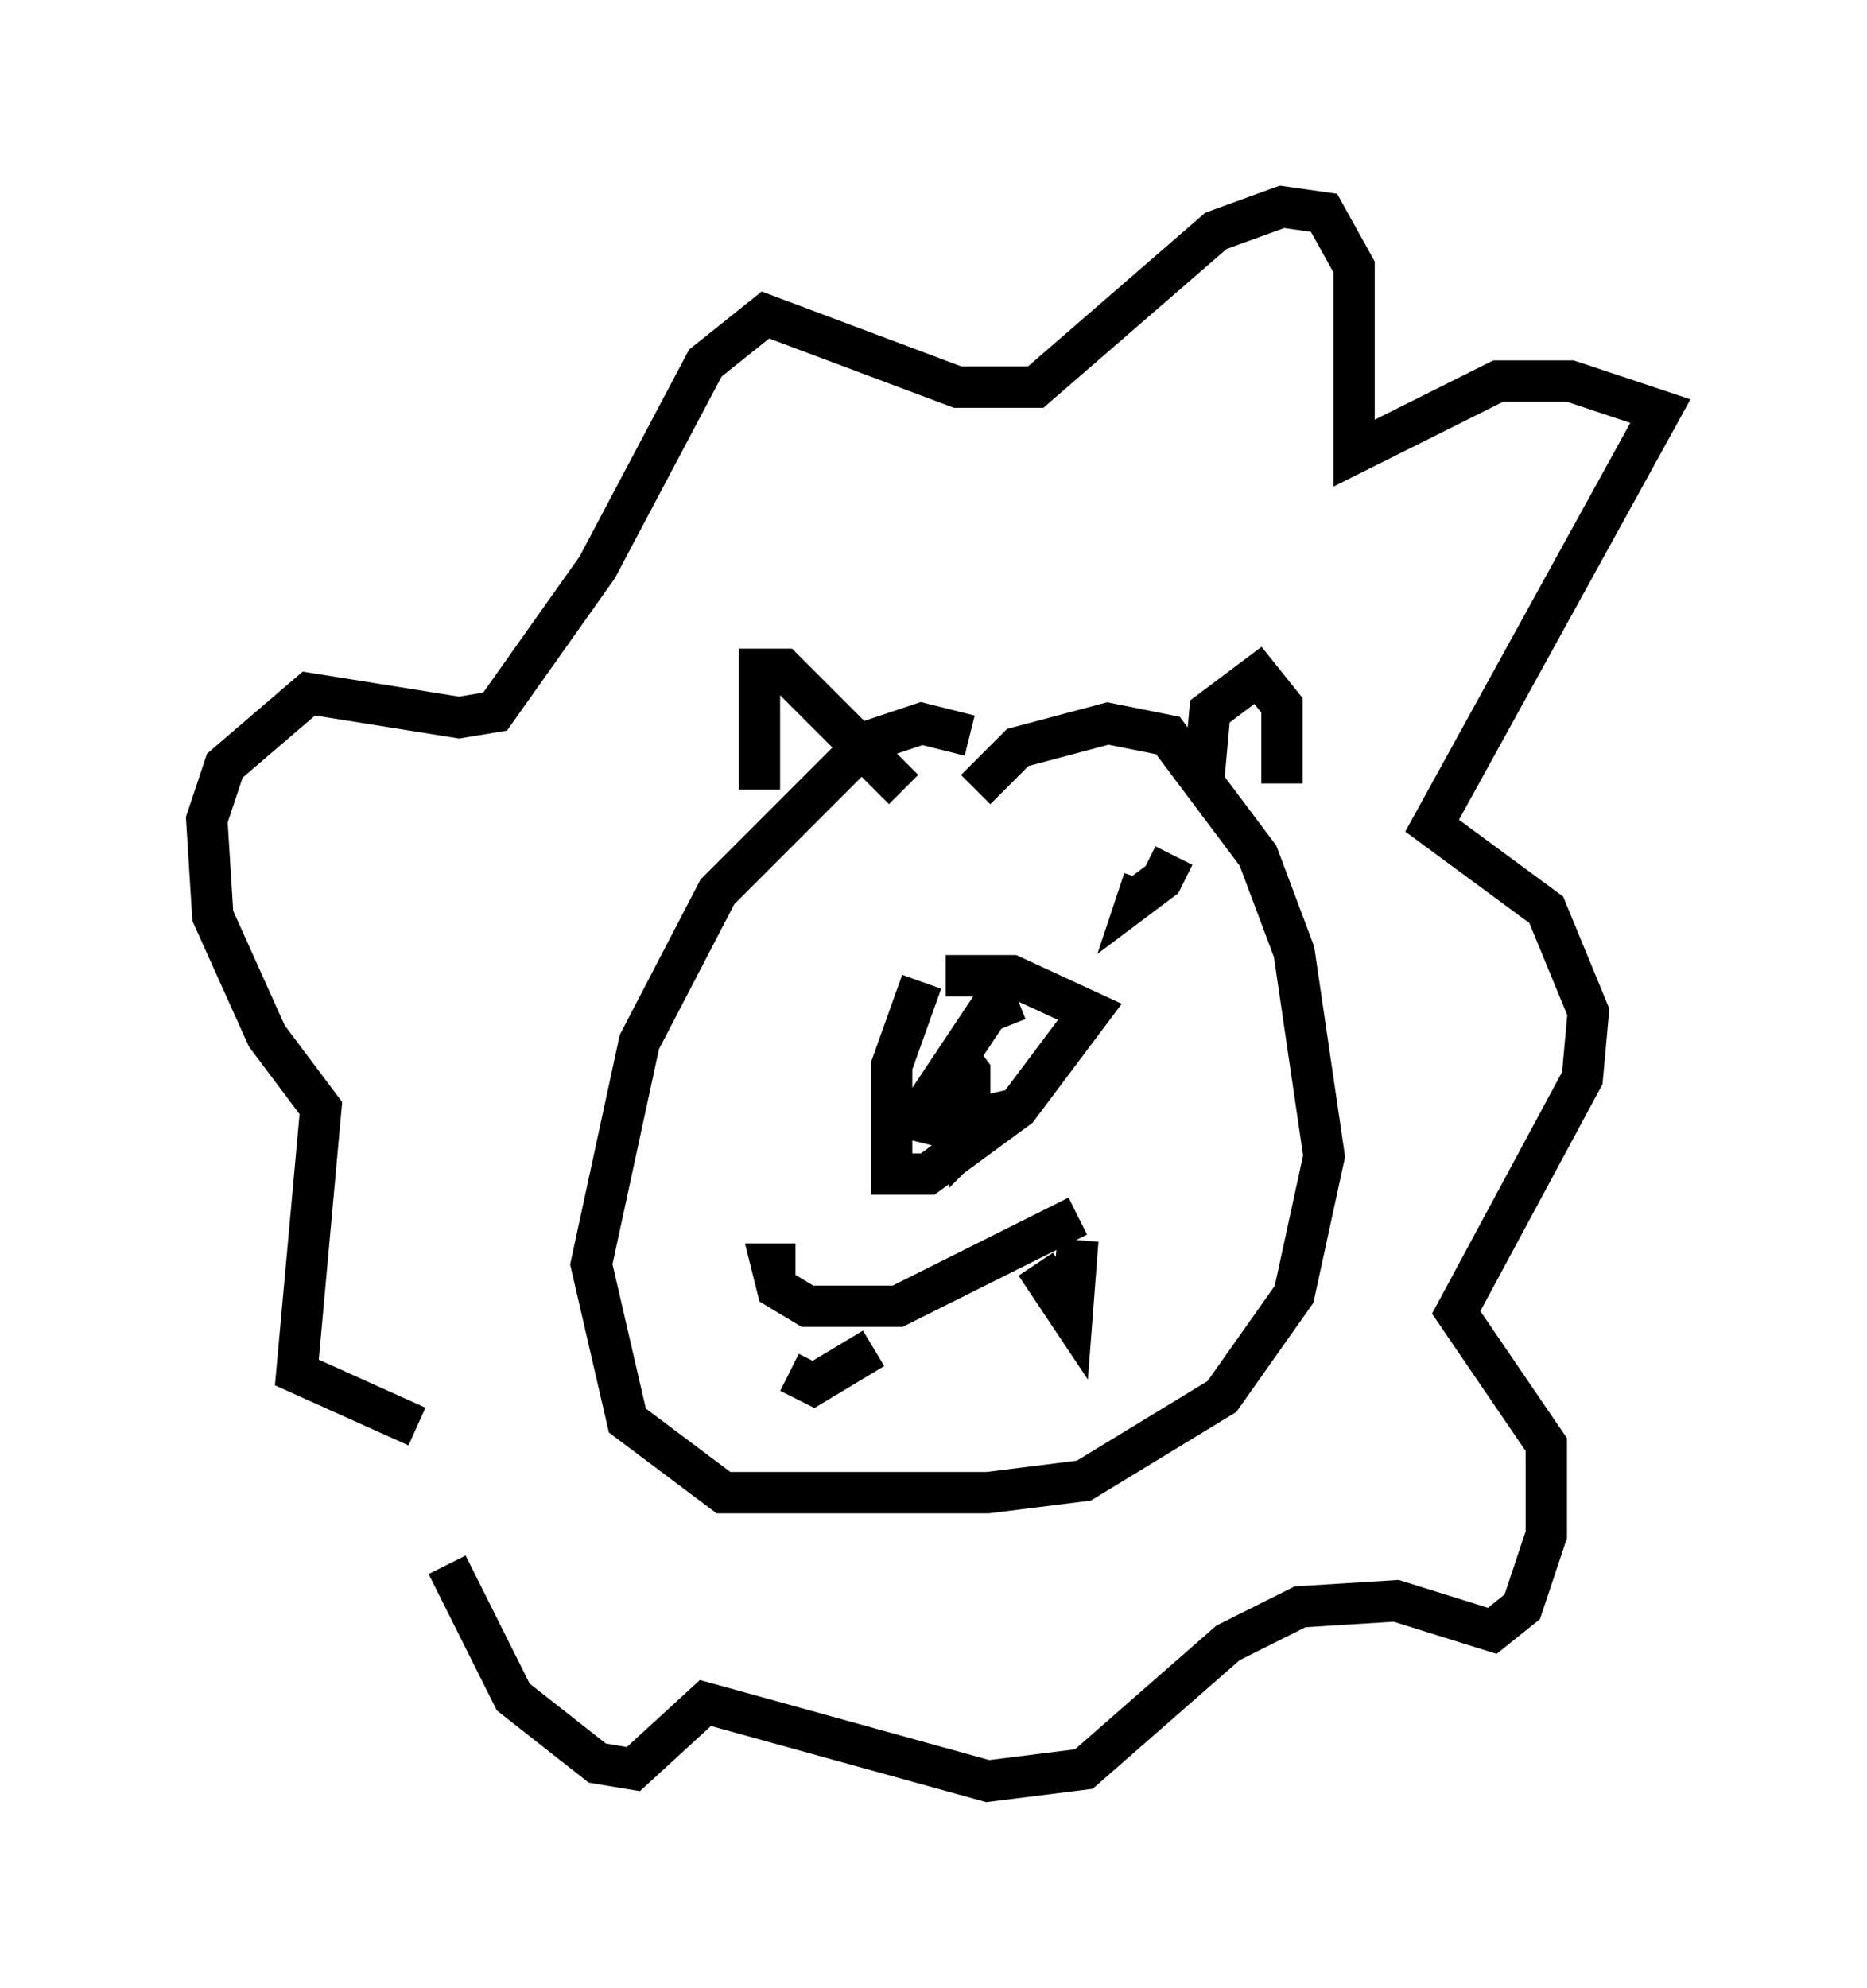 <?xml version="1.0" encoding="utf-8" ?>
<svg baseProfile="full" height="48.056" version="1.1" width="45.151" xmlns="http://www.w3.org/2000/svg" xmlns:ev="http://www.w3.org/2001/xml-events" xmlns:xlink="http://www.w3.org/1999/xlink"><defs /><rect fill="white" height="48.056" width="45.151" x="0" y="0" /><path d="M11.682, 34.631 m-1.598, -0.145 l-2.905, -1.307 0.581, -6.391 l-1.307, -1.743 -1.307, -2.905 l-0.145, -2.324 0.436, -1.307 l2.034, -1.743 3.631, 0.581 l0.872, -0.145 2.469, -3.486 l2.615, -4.939 1.453, -1.162 l4.648, 1.743 1.888, 0.0 l4.358, -3.777 1.598, -0.581 l1.017, 0.145 0.726, 1.307 l0.0, 4.503 3.486, -1.743 l1.743, 0.0 2.179, 0.726 l-5.52, 10.022 2.76, 2.034 l1.017, 2.469 -0.145, 1.598 l-3.05, 5.665 2.179, 3.196 l0.0, 2.179 -0.581, 1.743 l-0.726, 0.581 -2.324, -0.726 l-2.324, 0.145 -1.743, 0.872 l-3.486, 3.05 -2.324, 0.291 l-6.827, -1.888 -1.743, 1.598 l-0.872, -0.145 -2.034, -1.598 l-1.598, -3.196 m12.637, -20.045 l-1.162, -0.291 -1.307, 0.436 l-3.631, 3.631 -1.888, 3.631 l-1.162, 5.374 0.872, 3.777 l2.324, 1.743 6.391, 0.0 l2.324, -0.291 3.341, -2.034 l1.743, -2.469 0.726, -3.341 l-0.726, -4.939 -0.872, -2.324 l-2.179, -2.905 -1.453, -0.291 l-2.179, 0.581 -1.017, 1.017 m5.52, -0.291 l0.145, -1.598 1.162, -0.872 l0.581, 0.726 0.0, 1.888 m-9.151, 0.145 l-2.905, -2.905 -0.581, 0.0 l0.0, 2.905 m0.872, 11.475 l-0.581, 0.0 0.145, 0.581 l0.726, 0.436 2.179, 0.0 l4.358, -2.179 m-6.972, 3.777 l0.581, 0.291 1.453, -0.872 m3.922, -2.034 l0.872, 1.307 0.145, -1.888 m-3.777, -6.246 l-0.726, 2.034 0.0, 2.615 l0.872, 0.0 2.179, -1.598 l1.743, -2.324 -1.888, -0.872 l-1.598, 0.0 m1.743, 0.581 l-0.726, 0.291 -1.743, 2.615 l0.581, 0.145 1.307, -0.291 l-0.581, 0.581 0.0, -1.598 l-0.436, -0.581 m5.374, -4.648 l-0.291, 0.581 -0.581, 0.436 l0.145, -0.436 " fill="none" stroke="black" stroke-width="1" /></svg>